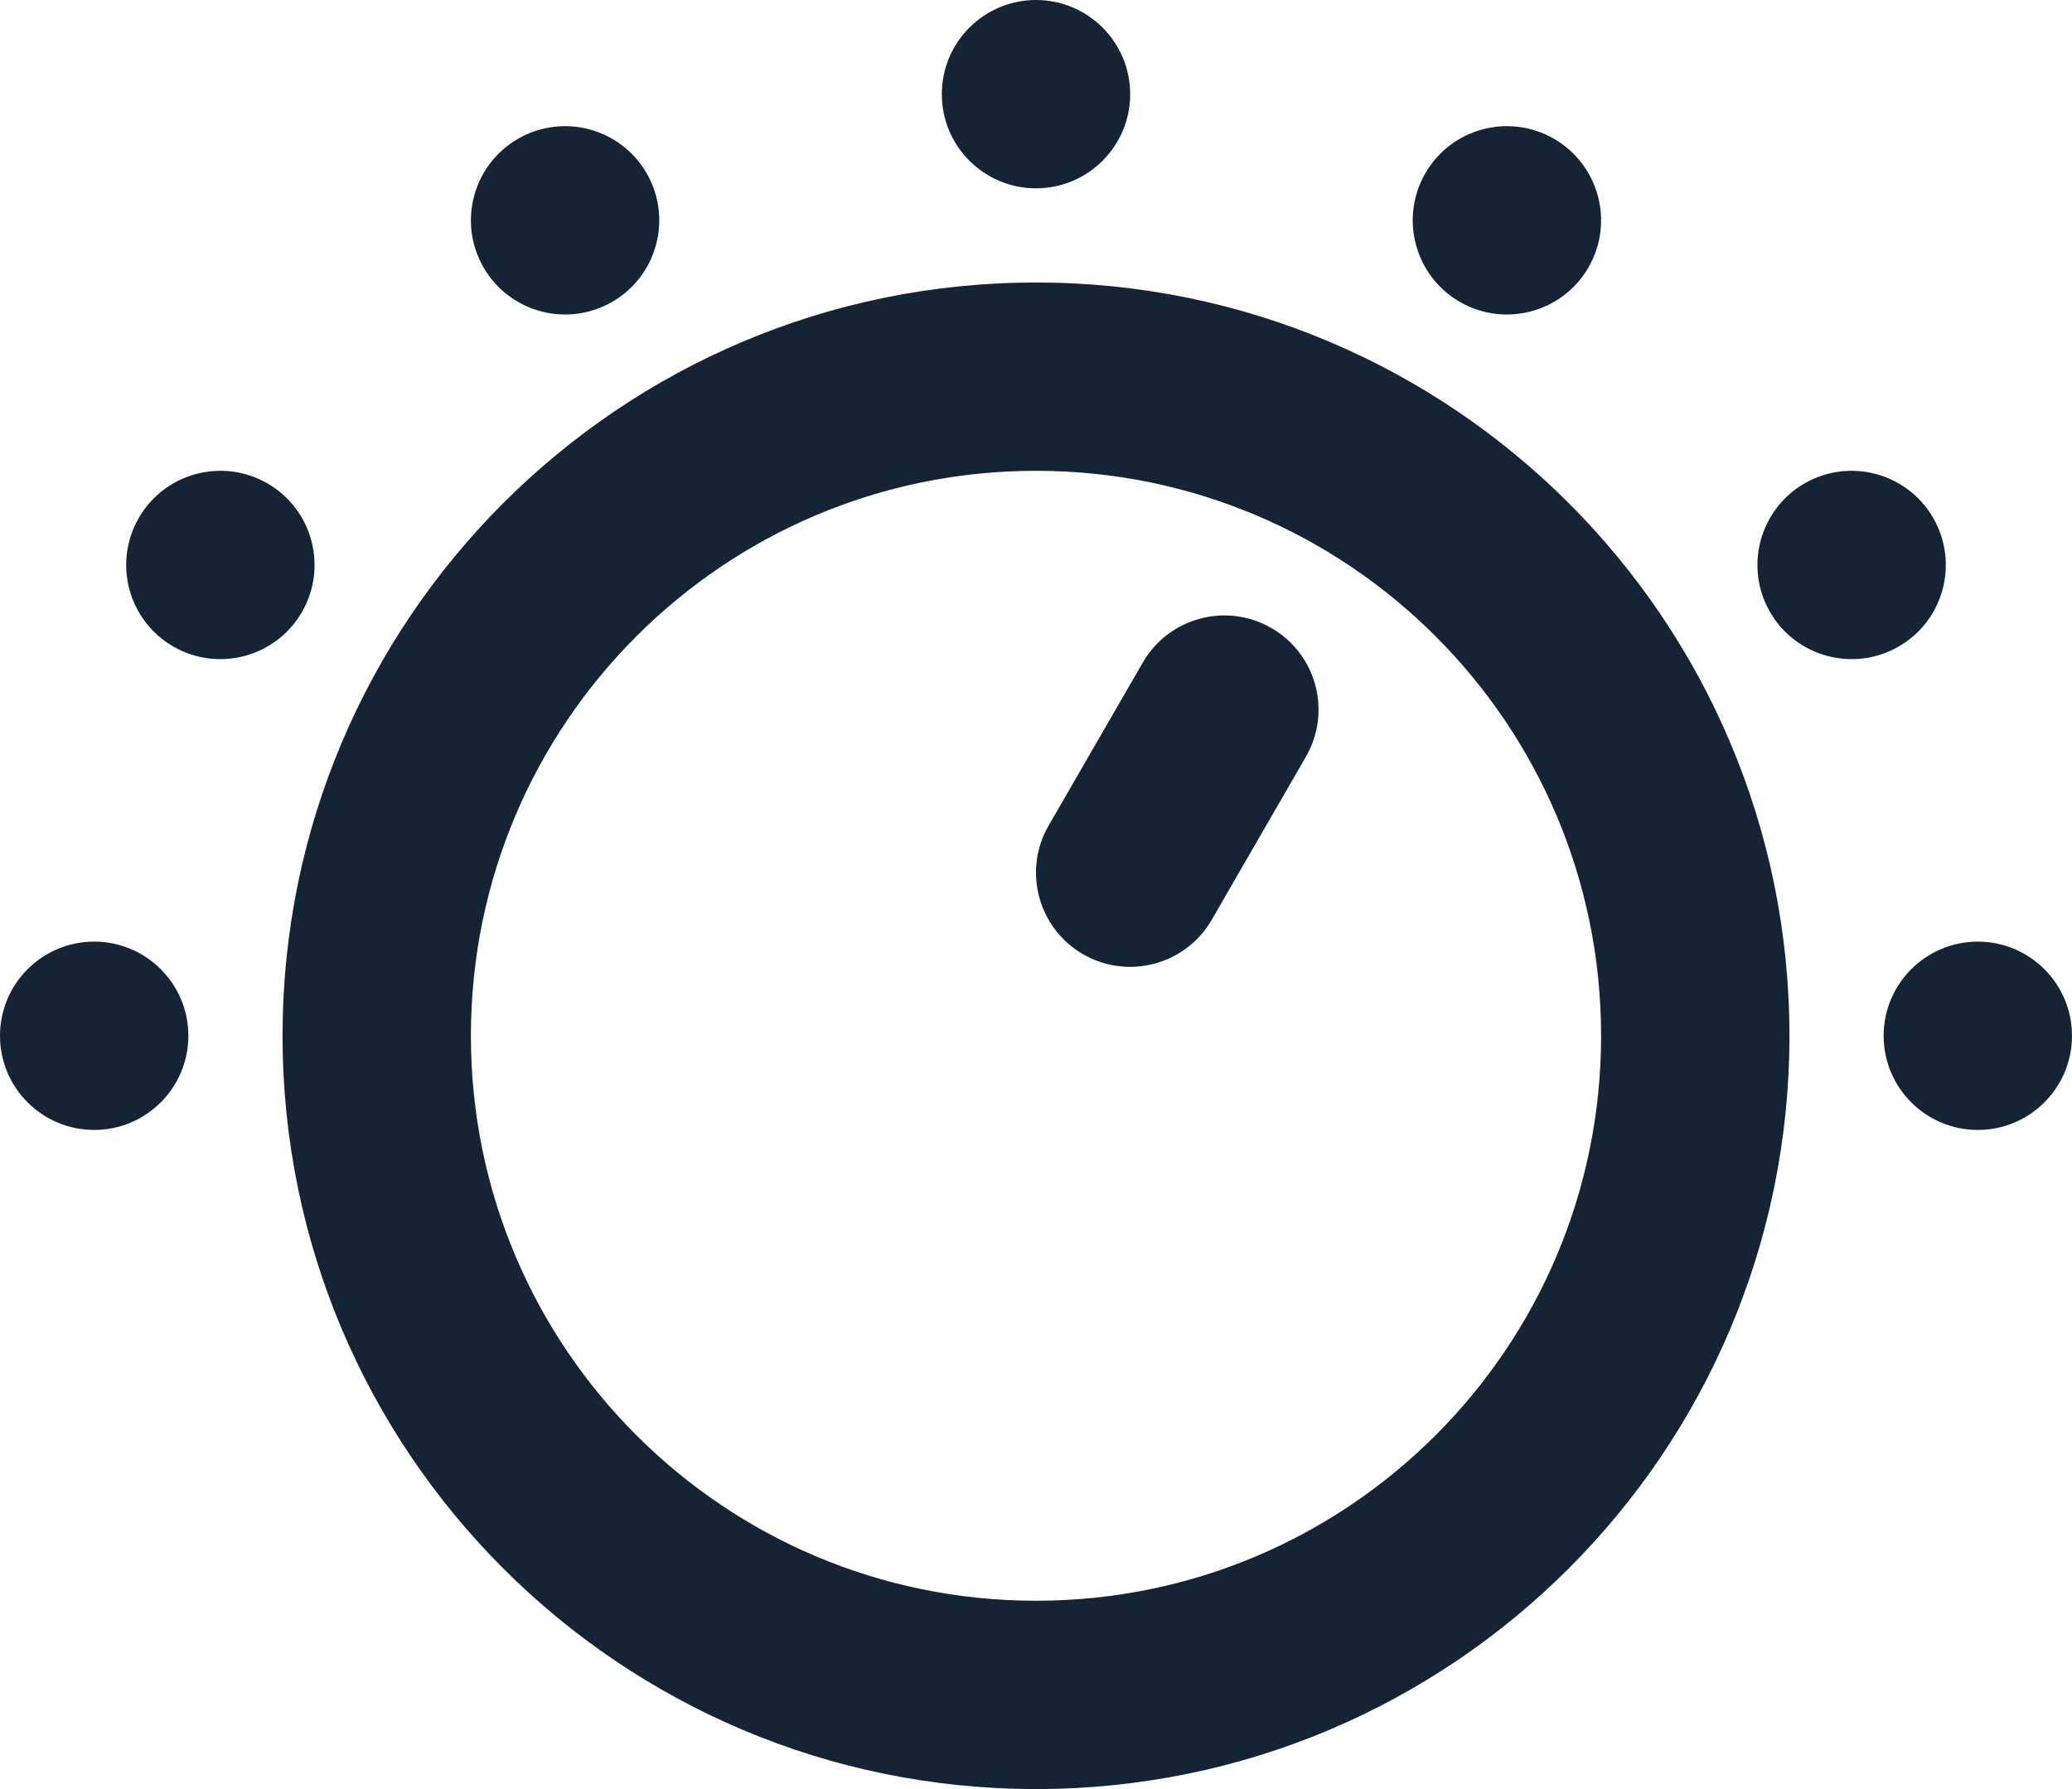 <?xml version="1.0" encoding="UTF-8"?>
<svg width="22px" height="19px" viewBox="0 0 22 19" version="1.1" xmlns="http://www.w3.org/2000/svg" xmlns:xlink="http://www.w3.org/1999/xlink">
    <!-- Generator: Sketch 50.2 (55047) - http://www.bohemiancoding.com/sketch -->
    <title>incentive-renegotiation</title>
    <desc>Created with Sketch.</desc>
    <defs></defs>
    <g id="Symbols" stroke="none" stroke-width="1" fill="none" fill-rule="evenodd">
        <g id="icon-/-incentive-/-renegotiation" fill="#152435">
            <path d="M11,19 C6.582,19 3,15.418 3,11 C3,6.582 6.582,3 11,3 C15.418,3 19,6.582 19,11 C19,15.418 15.418,19 11,19 Z M11,17 C14.314,17 17,14.314 17,11 C17,7.686 14.314,5 11,5 C7.686,5 5,7.686 5,11 C5,14.314 7.686,17 11,17 Z M11,2 C10.448,2 10,1.552 10,1 C10,0.448 10.448,0 11,0 C11.552,0 12,0.448 12,1 C12,1.552 11.552,2 11,2 Z M15.5,3.206 C15.022,2.93 14.858,2.318 15.134,1.84 C15.41,1.361 16.022,1.198 16.5,1.474 C16.978,1.75 17.142,2.361 16.866,2.84 C16.59,3.318 15.978,3.482 15.5,3.206 Z M18.794,6.5 C18.518,6.022 18.682,5.41 19.16,5.134 C19.639,4.858 20.25,5.022 20.526,5.5 C20.802,5.978 20.639,6.59 20.16,6.866 C19.682,7.142 19.07,6.978 18.794,6.5 Z M20,11 C20,10.448 20.448,10 21,10 C21.552,10 22,10.448 22,11 C22,11.552 21.552,12 21,12 C20.448,12 20,11.552 20,11 Z M2,11 C2,11.552 1.552,12 1,12 C0.448,12 1.39800648e-16,11.552 3.83475851e-17,11 C-6.31054776e-17,10.448 0.448,10 1,10 C1.552,10 2,10.448 2,11 Z M3.206,6.5 C2.93,6.978 2.318,7.142 1.84,6.866 C1.361,6.59 1.198,5.978 1.474,5.5 C1.75,5.022 2.361,4.858 2.84,5.134 C3.318,5.41 3.482,6.022 3.206,6.5 Z M6.5,3.206 C6.022,3.482 5.41,3.318 5.134,2.84 C4.858,2.361 5.022,1.75 5.5,1.474 C5.978,1.198 6.59,1.361 6.866,1.84 C7.142,2.318 6.978,2.93 6.5,3.206 Z M13.5,6.67 C13.978,6.946 14.142,7.558 13.866,8.036 L12.866,9.768 C12.59,10.246 11.978,10.41 11.5,10.134 C11.022,9.858 10.858,9.246 11.134,8.768 L12.134,7.036 C12.41,6.558 13.022,6.394 13.5,6.67 Z" id="incentive-renegotiation"></path>
        </g>
    </g>
</svg>